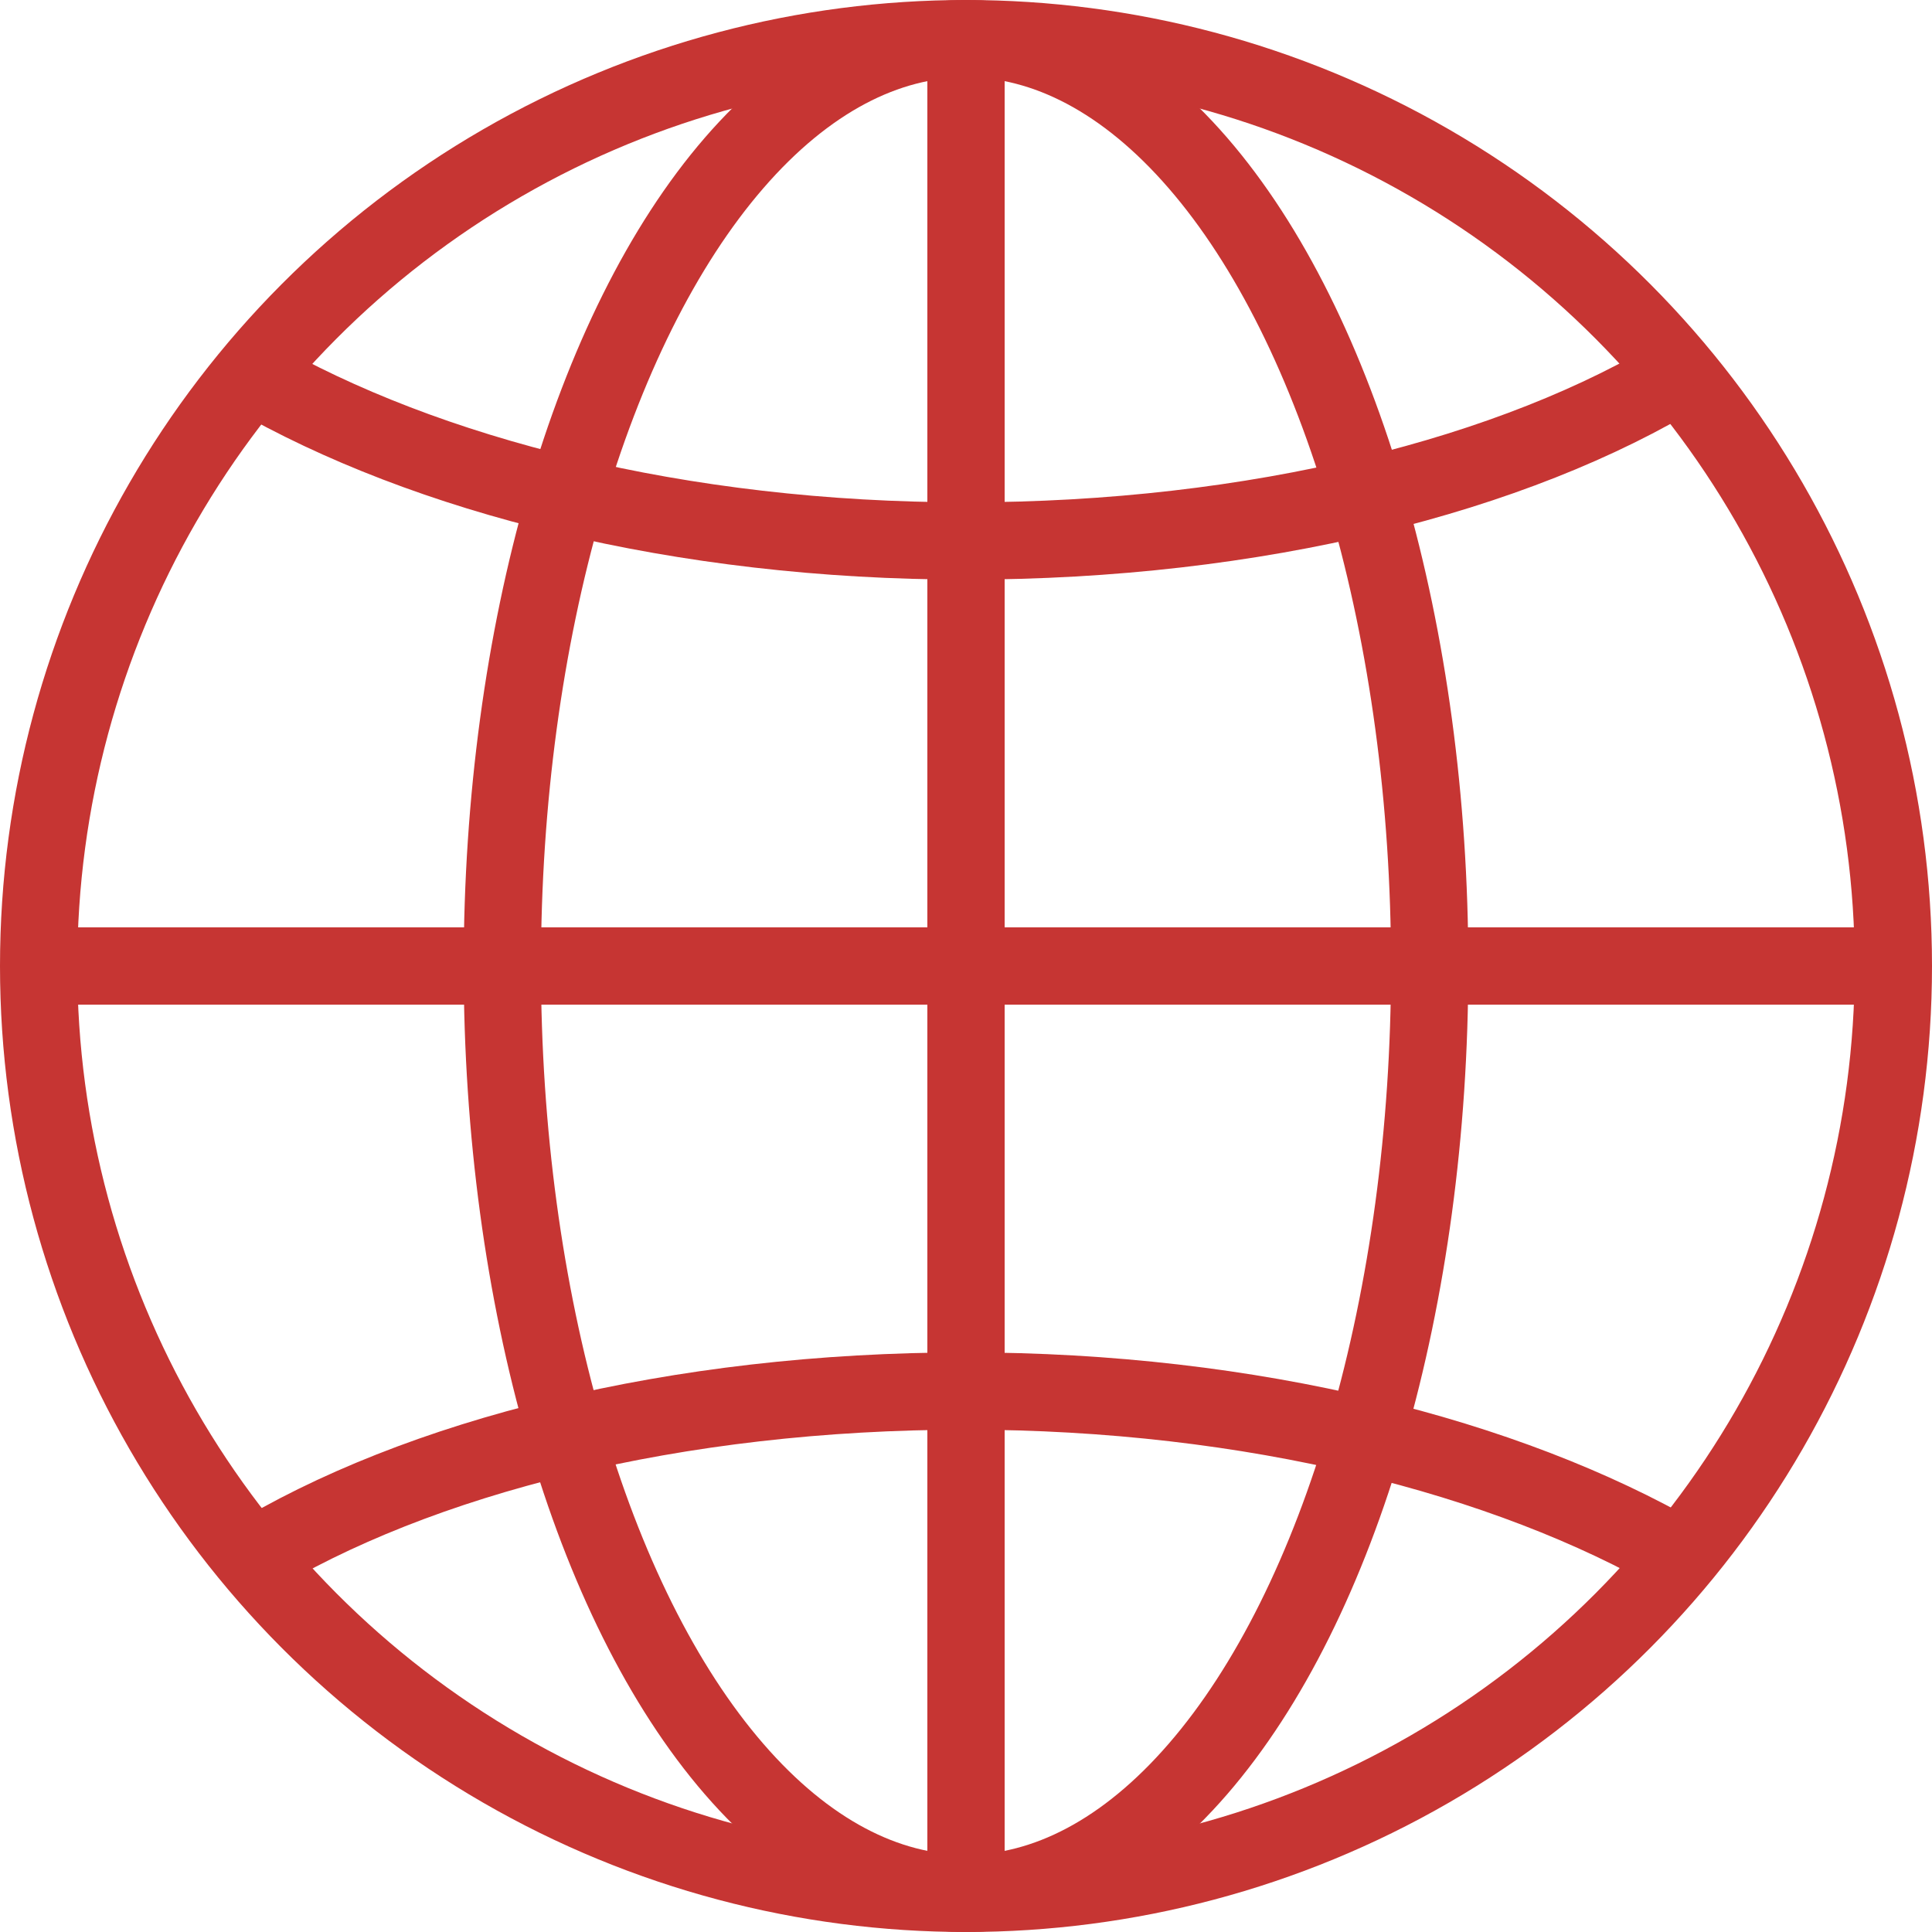 <?xml version="1.0" encoding="utf-8"?>
<!-- Generator: Adobe Illustrator 21.1.0, SVG Export Plug-In . SVG Version: 6.00 Build 0)  -->
<svg version="1.1" id="Layer_1" xmlns="http://www.w3.org/2000/svg" xmlns:xlink="http://www.w3.org/1999/xlink" x="0px" y="0px"
	 viewBox="0 0 50 50" style="enable-background:new 0 0 50 50;" xml:space="preserve">
<style type="text/css">
	.st0{fill:none;}
	.st1{fill:none;stroke:#C63533;stroke-width:2;stroke-linecap:round;stroke-miterlimit:10;}
	.st2{fill:none;stroke:#C63533;stroke-width:2;stroke-miterlimit:10;}
</style>
<rect class="st0" width="50" height="50"/>
<circle class="st1" cx="25" cy="25" r="24"/>
<ellipse class="st1" cx="25" cy="25" rx="12" ry="24"/>
<path class="st2" d="M6.4,40.4C10.8,37.7,17.5,36,25,36c7.4,0,14,1.7,18.5,4.3"/>
<path class="st2" d="M43.6,9.6C39.2,12.3,32.5,14,25,14c-7.4,0-14-1.7-18.5-4.3"/>
<line class="st2" x1="1" y1="25" x2="49" y2="25"/>
<line class="st2" x1="25" y1="1" x2="25" y2="49"/>
</svg>
